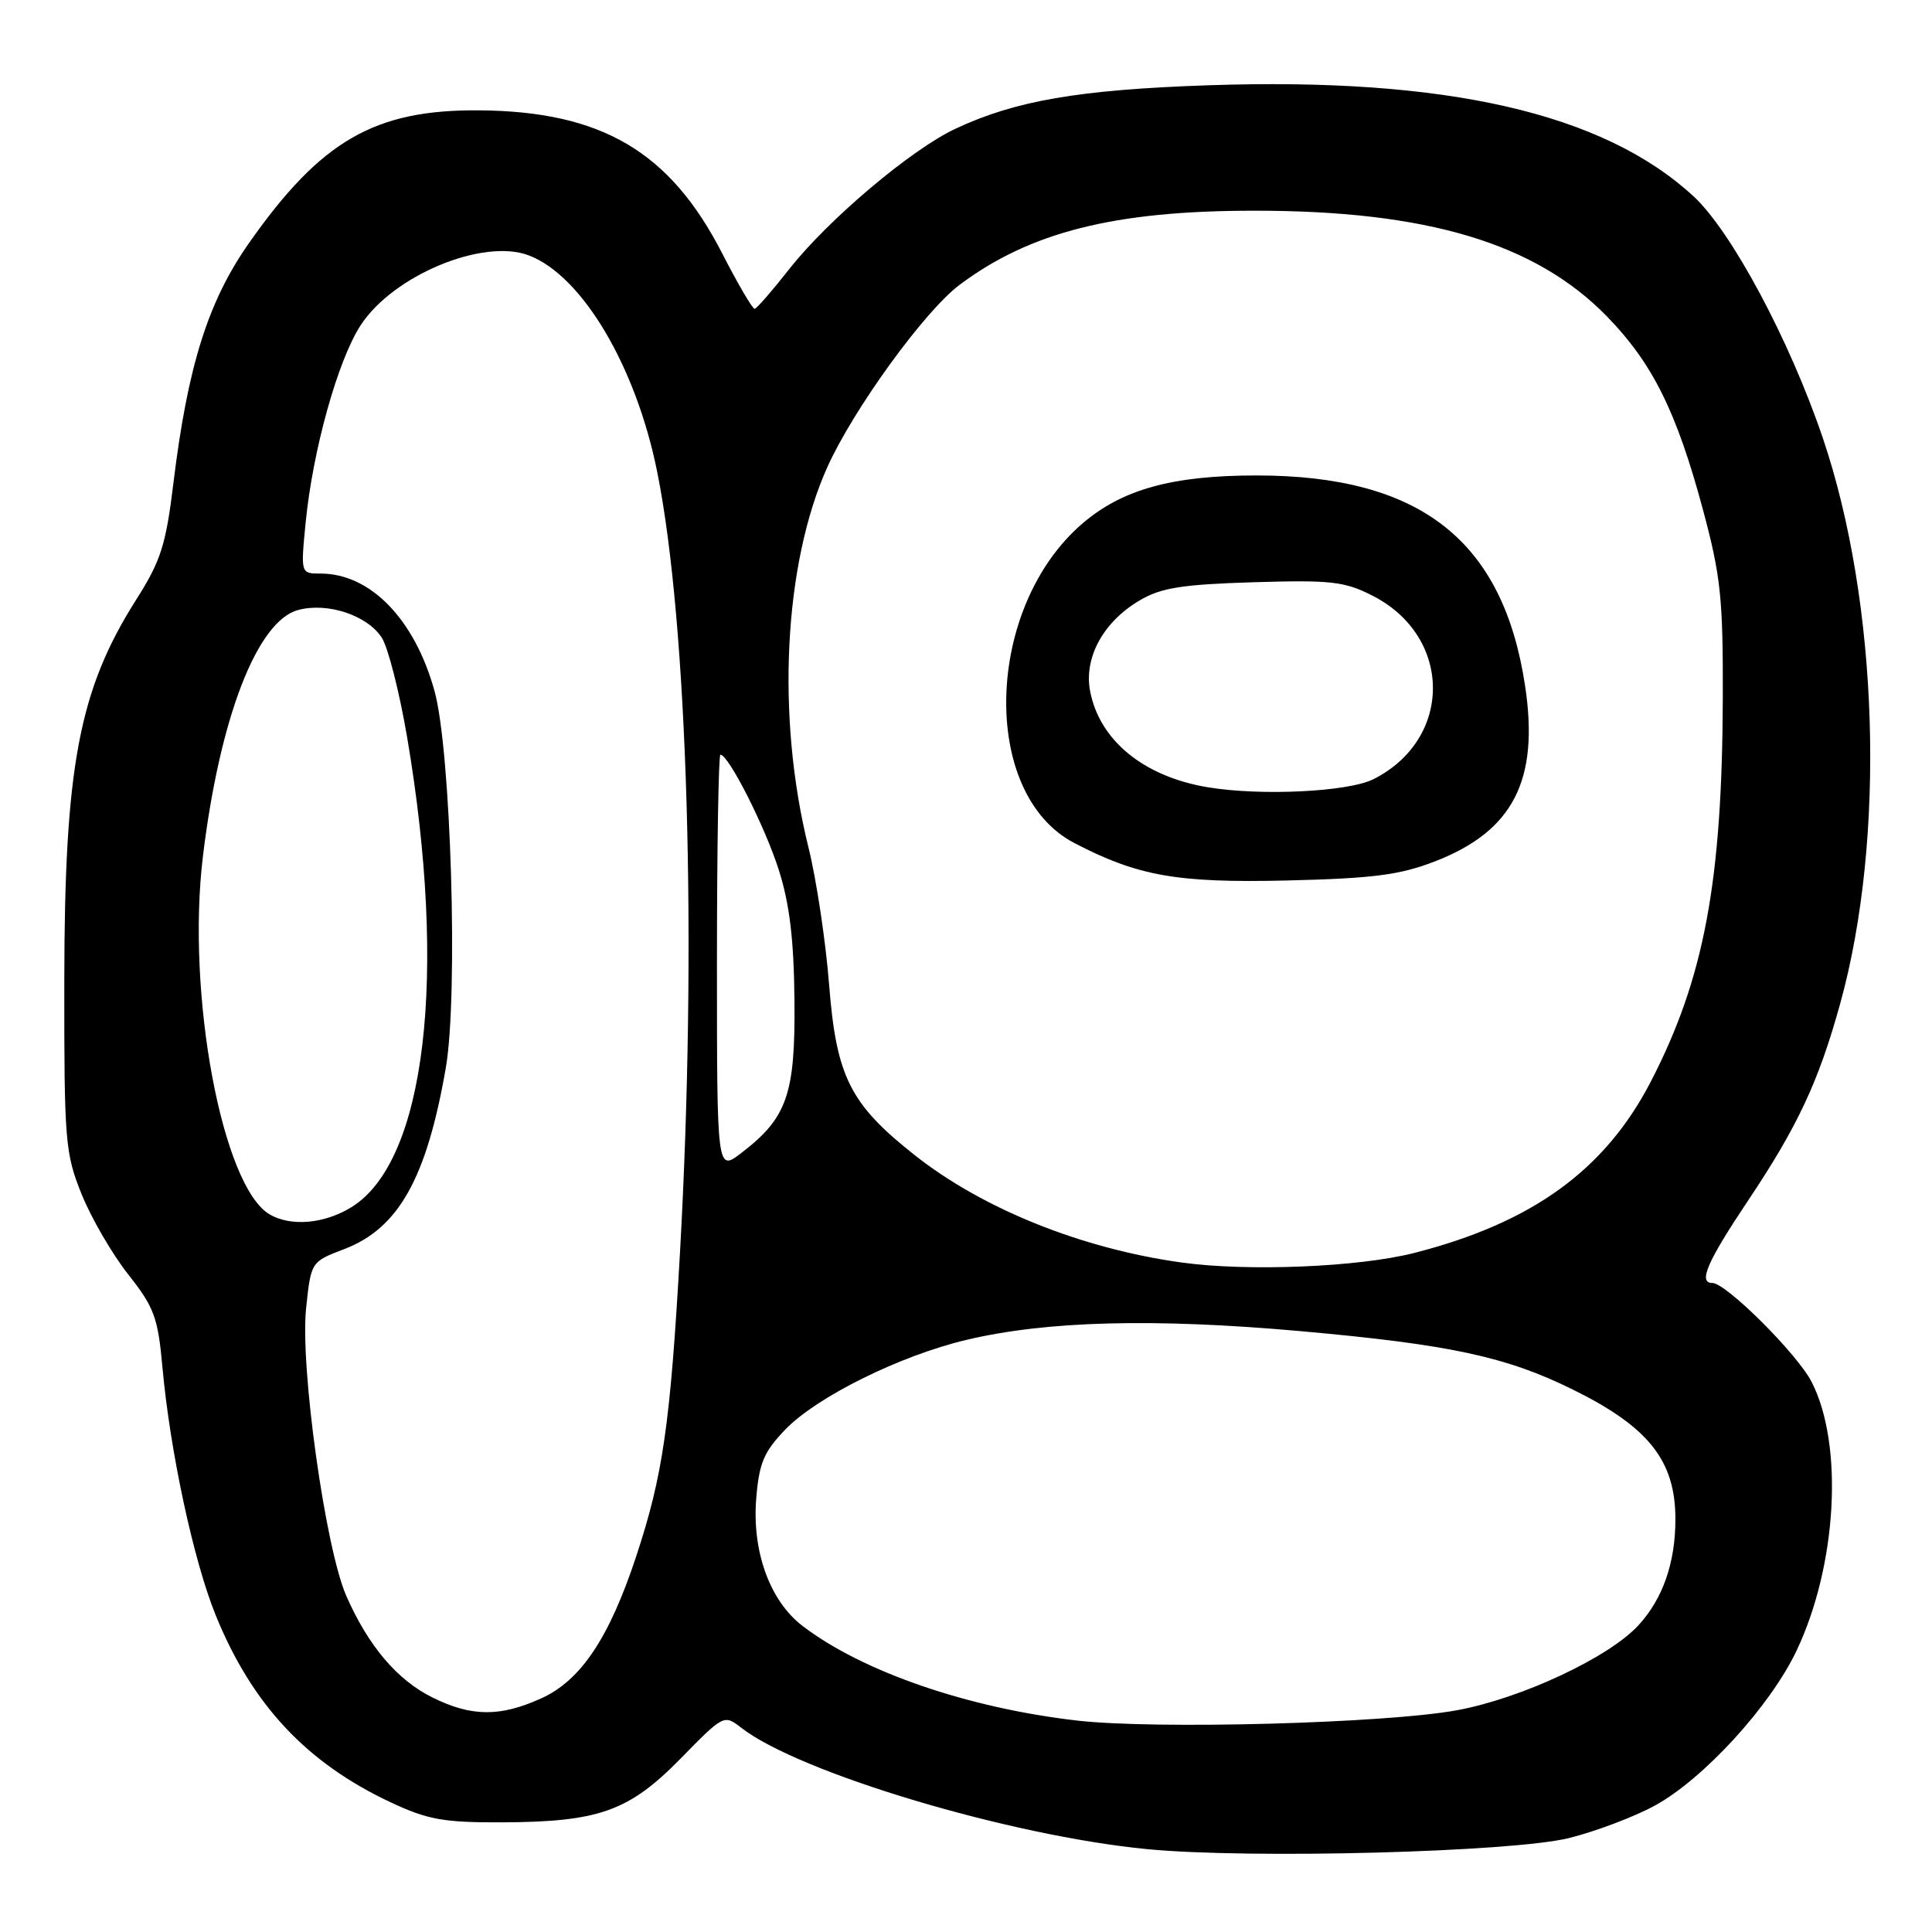 <?xml version="1.0" encoding="UTF-8" standalone="no"?>
<!DOCTYPE svg PUBLIC "-//W3C//DTD SVG 1.1//EN" "http://www.w3.org/Graphics/SVG/1.1/DTD/svg11.dtd" >
<svg xmlns="http://www.w3.org/2000/svg" xmlns:xlink="http://www.w3.org/1999/xlink" version="1.1" viewBox="0 0 256 256">
 <g >
 <path fill="currentColor"
d=" M 207.91 243.55 C 211.44 242.67 216.54 240.74 219.24 239.27 C 225.71 235.75 234.59 226.04 238.07 218.69 C 243.42 207.38 244.31 191.45 240.06 183.13 C 238.17 179.42 228.72 170.00 226.89 170.00 C 224.98 170.00 226.22 167.16 231.63 159.08 C 238.19 149.27 240.97 143.34 243.83 133.00 C 249.91 111.06 248.95 79.91 241.52 58.00 C 237.13 45.05 229.42 30.64 224.39 26.00 C 212.42 14.97 191.62 10.22 160.06 11.30 C 142.91 11.89 134.52 13.34 126.58 17.07 C 120.71 19.82 109.66 29.17 104.56 35.68 C 102.33 38.52 100.28 40.88 100.00 40.92 C 99.72 40.96 97.78 37.64 95.68 33.55 C 88.76 20.07 79.71 14.75 63.50 14.62 C 49.65 14.51 42.54 18.61 32.99 32.21 C 27.57 39.93 24.87 48.51 22.98 64.00 C 21.98 72.22 21.32 74.31 18.02 79.50 C 10.45 91.46 8.54 101.59 8.52 130.00 C 8.50 151.25 8.63 152.82 10.82 158.25 C 12.10 161.42 14.88 166.20 17.00 168.88 C 20.43 173.22 20.93 174.58 21.52 181.13 C 22.53 192.30 25.63 206.74 28.57 214.00 C 33.39 225.86 40.60 233.58 51.77 238.82 C 56.68 241.12 58.78 241.50 66.50 241.47 C 79.38 241.42 83.36 239.99 90.21 232.99 C 95.88 227.20 95.94 227.17 98.21 228.93 C 105.87 234.90 133.80 243.26 152.00 245.02 C 165.59 246.34 200.39 245.42 207.91 243.55 Z  M 142.69 227.98 C 128.26 226.32 114.28 221.51 106.36 215.46 C 102.01 212.15 99.62 205.56 100.21 198.49 C 100.59 193.85 101.23 192.35 104.08 189.40 C 108.25 185.08 119.26 179.63 128.02 177.55 C 138.63 175.02 152.87 174.65 172.29 176.38 C 192.09 178.15 199.61 179.76 208.48 184.16 C 218.49 189.11 222.00 193.57 222.00 201.30 C 222.00 207.07 220.34 211.83 217.11 215.35 C 213.18 219.63 201.59 225.05 193.04 226.62 C 183.59 228.35 153.07 229.18 142.69 227.98 Z  M 57.31 224.93 C 52.63 222.61 48.84 218.15 45.90 211.50 C 43.12 205.21 39.75 181.11 40.56 173.35 C 41.21 167.19 41.21 167.19 45.62 165.51 C 52.81 162.76 56.53 156.13 59.07 141.51 C 60.73 131.97 59.76 99.38 57.57 91.54 C 54.93 82.02 49.07 76.00 42.47 76.00 C 39.84 76.00 39.84 76.00 40.50 69.25 C 41.44 59.66 44.75 47.78 47.78 43.11 C 52.07 36.50 64.01 31.53 70.07 33.84 C 77.13 36.52 84.26 48.52 87.07 62.47 C 91.15 82.66 92.39 125.15 90.10 166.00 C 88.82 188.71 87.84 195.52 84.30 206.22 C 80.73 217.03 76.97 222.66 71.74 225.03 C 66.26 227.52 62.49 227.49 57.31 224.93 Z  M 156.50 167.28 C 143.29 165.44 130.19 160.17 121.20 153.06 C 112.63 146.29 110.82 142.67 109.86 130.47 C 109.41 124.72 108.18 116.53 107.12 112.26 C 102.84 95.00 103.84 74.79 109.62 61.91 C 113.07 54.24 122.50 41.23 127.15 37.74 C 136.49 30.75 147.65 27.93 166.06 27.92 C 189.05 27.89 203.46 32.21 212.94 41.94 C 218.97 48.13 222.15 54.54 225.64 67.50 C 228.01 76.32 228.32 79.27 228.28 92.50 C 228.20 116.88 225.81 129.61 218.76 143.28 C 212.70 155.02 203.05 162.02 187.40 166.02 C 180.05 167.90 165.29 168.51 156.50 167.28 Z  M 190.21 114.11 C 200.51 110.10 203.96 103.36 202.09 90.93 C 199.19 71.61 188.21 63.00 166.50 63.00 C 155.38 63.00 148.72 64.83 143.45 69.35 C 130.48 80.45 129.83 105.16 142.33 111.69 C 150.76 116.09 155.98 117.01 170.50 116.67 C 182.05 116.39 185.50 115.94 190.21 114.11 Z  M 35.74 160.92 C 29.44 157.24 24.67 131.69 26.89 113.45 C 29.12 95.10 34.07 82.29 39.50 80.83 C 43.39 79.78 48.63 81.51 50.58 84.48 C 51.41 85.75 52.92 91.67 53.94 97.65 C 59.32 129.28 56.42 153.87 46.58 159.95 C 43.01 162.16 38.56 162.56 35.74 160.92 Z  M 95.00 127.63 C 95.00 112.43 95.21 100.00 95.46 100.00 C 96.54 100.00 101.39 109.58 103.20 115.29 C 104.63 119.79 105.20 124.56 105.27 132.58 C 105.39 144.99 104.31 148.11 98.25 152.76 C 95.00 155.26 95.00 155.26 95.00 127.63 Z  M 160.00 104.31 C 151.52 102.89 145.67 98.08 144.44 91.55 C 143.61 87.11 146.21 82.37 151.04 79.54 C 153.85 77.88 156.66 77.44 166.09 77.15 C 176.38 76.84 178.16 77.04 181.88 78.94 C 192.49 84.35 192.54 97.94 181.98 103.25 C 178.63 104.93 167.04 105.49 160.00 104.31 Z "/>
</g>
</svg>
